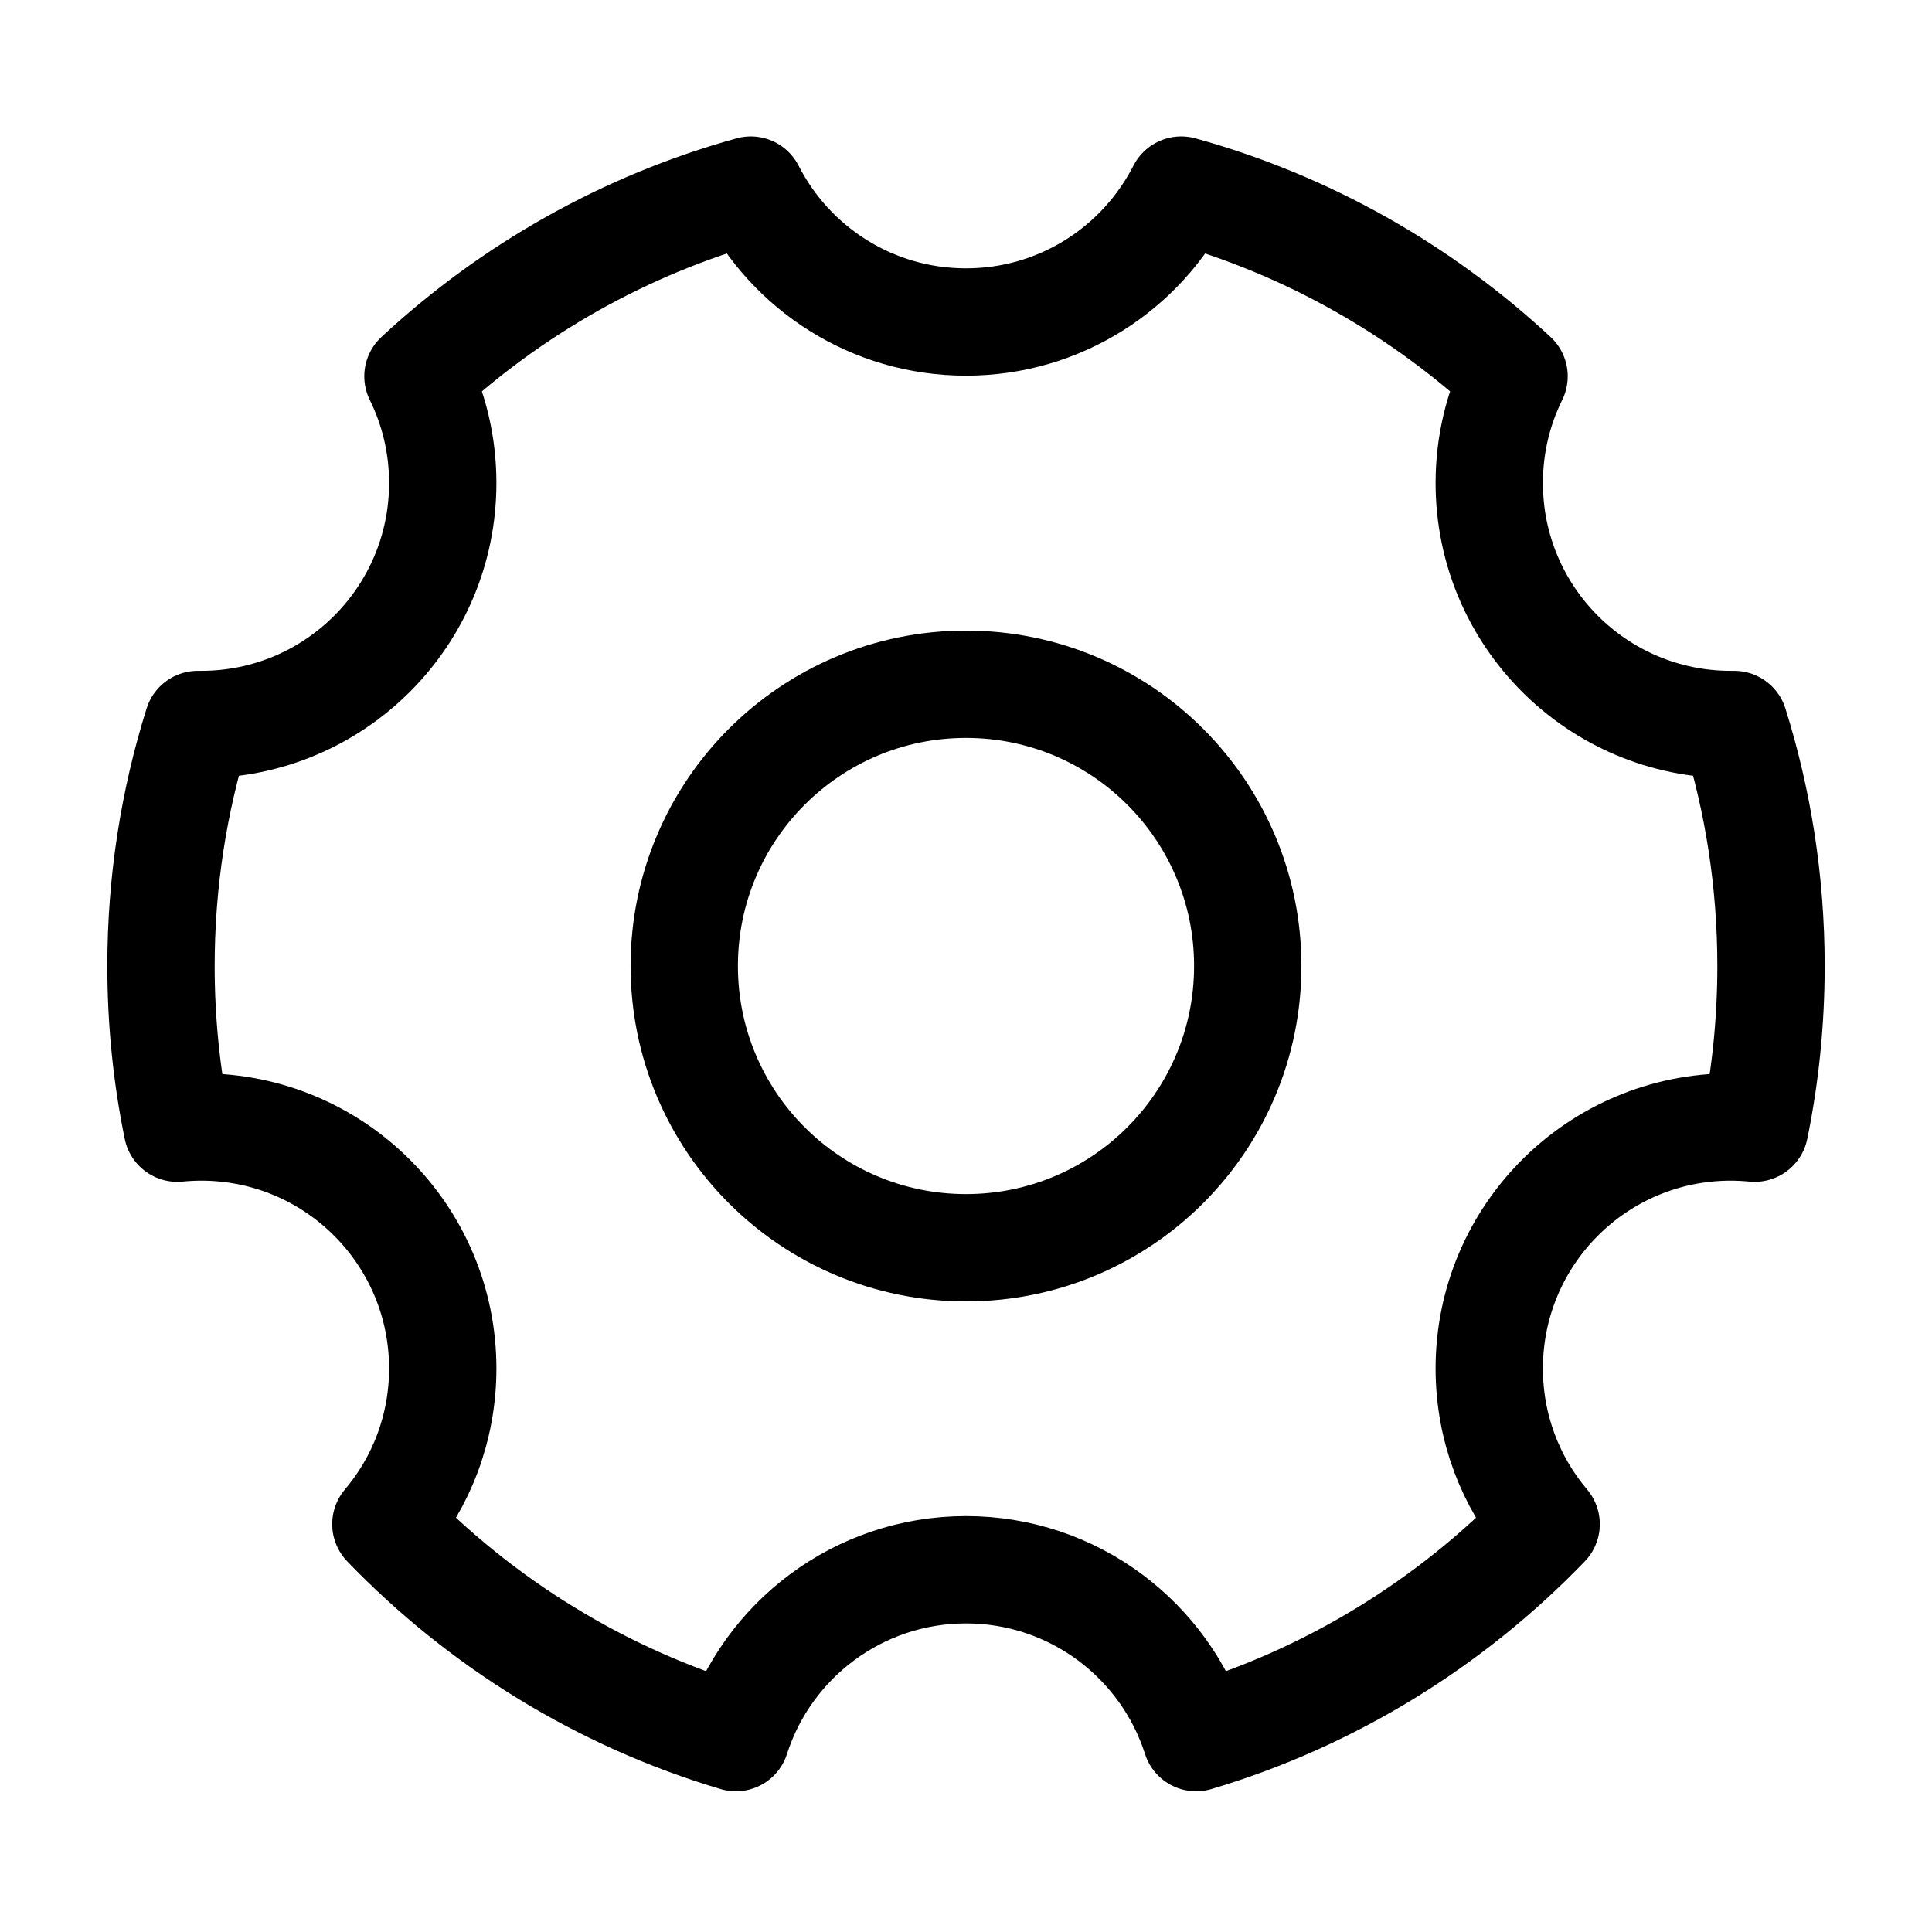 <svg width="18" height="18" viewBox="0 0 18 18" fill="none" xmlns="http://www.w3.org/2000/svg">
<path d="M6.856 16.189C5.6 15.815 4.481 15.12 3.595 14.2C3.926 13.809 4.125 13.303 4.125 12.75C4.125 11.507 3.118 10.5 1.875 10.5C1.8 10.5 1.726 10.504 1.652 10.511C1.552 10.023 1.5 9.518 1.5 9C1.5 8.216 1.62 7.46 1.843 6.75C1.854 6.75 1.864 6.75 1.875 6.75C3.118 6.75 4.125 5.743 4.125 4.5C4.125 4.143 4.042 3.806 3.894 3.506C4.762 2.7 5.82 2.096 6.995 1.771C7.367 2.501 8.125 3 9 3C9.875 3 10.633 2.501 11.005 1.771C12.18 2.096 13.238 2.7 14.106 3.506C13.958 3.806 13.875 4.143 13.875 4.5C13.875 5.743 14.882 6.75 16.125 6.75C16.136 6.75 16.146 6.75 16.157 6.75C16.38 7.46 16.5 8.216 16.5 9C16.5 9.518 16.448 10.023 16.348 10.511C16.274 10.504 16.2 10.5 16.125 10.5C14.882 10.5 13.875 11.507 13.875 12.75C13.875 13.303 14.074 13.809 14.405 14.2C13.519 15.12 12.4 15.815 11.144 16.189C10.854 15.282 10.004 14.625 9 14.625C7.997 14.625 7.146 15.282 6.856 16.189Z" stroke="currentColor" stroke-linecap="round" stroke-linejoin="round"/>
<path d="M9 11.625C10.45 11.625 11.625 10.45 11.625 9C11.625 7.55 10.45 6.375 9 6.375C7.55 6.375 6.375 7.55 6.375 9C6.375 10.45 7.55 11.625 9 11.625Z" stroke="currentColor" stroke-linecap="round" stroke-linejoin="round"/>
</svg>

